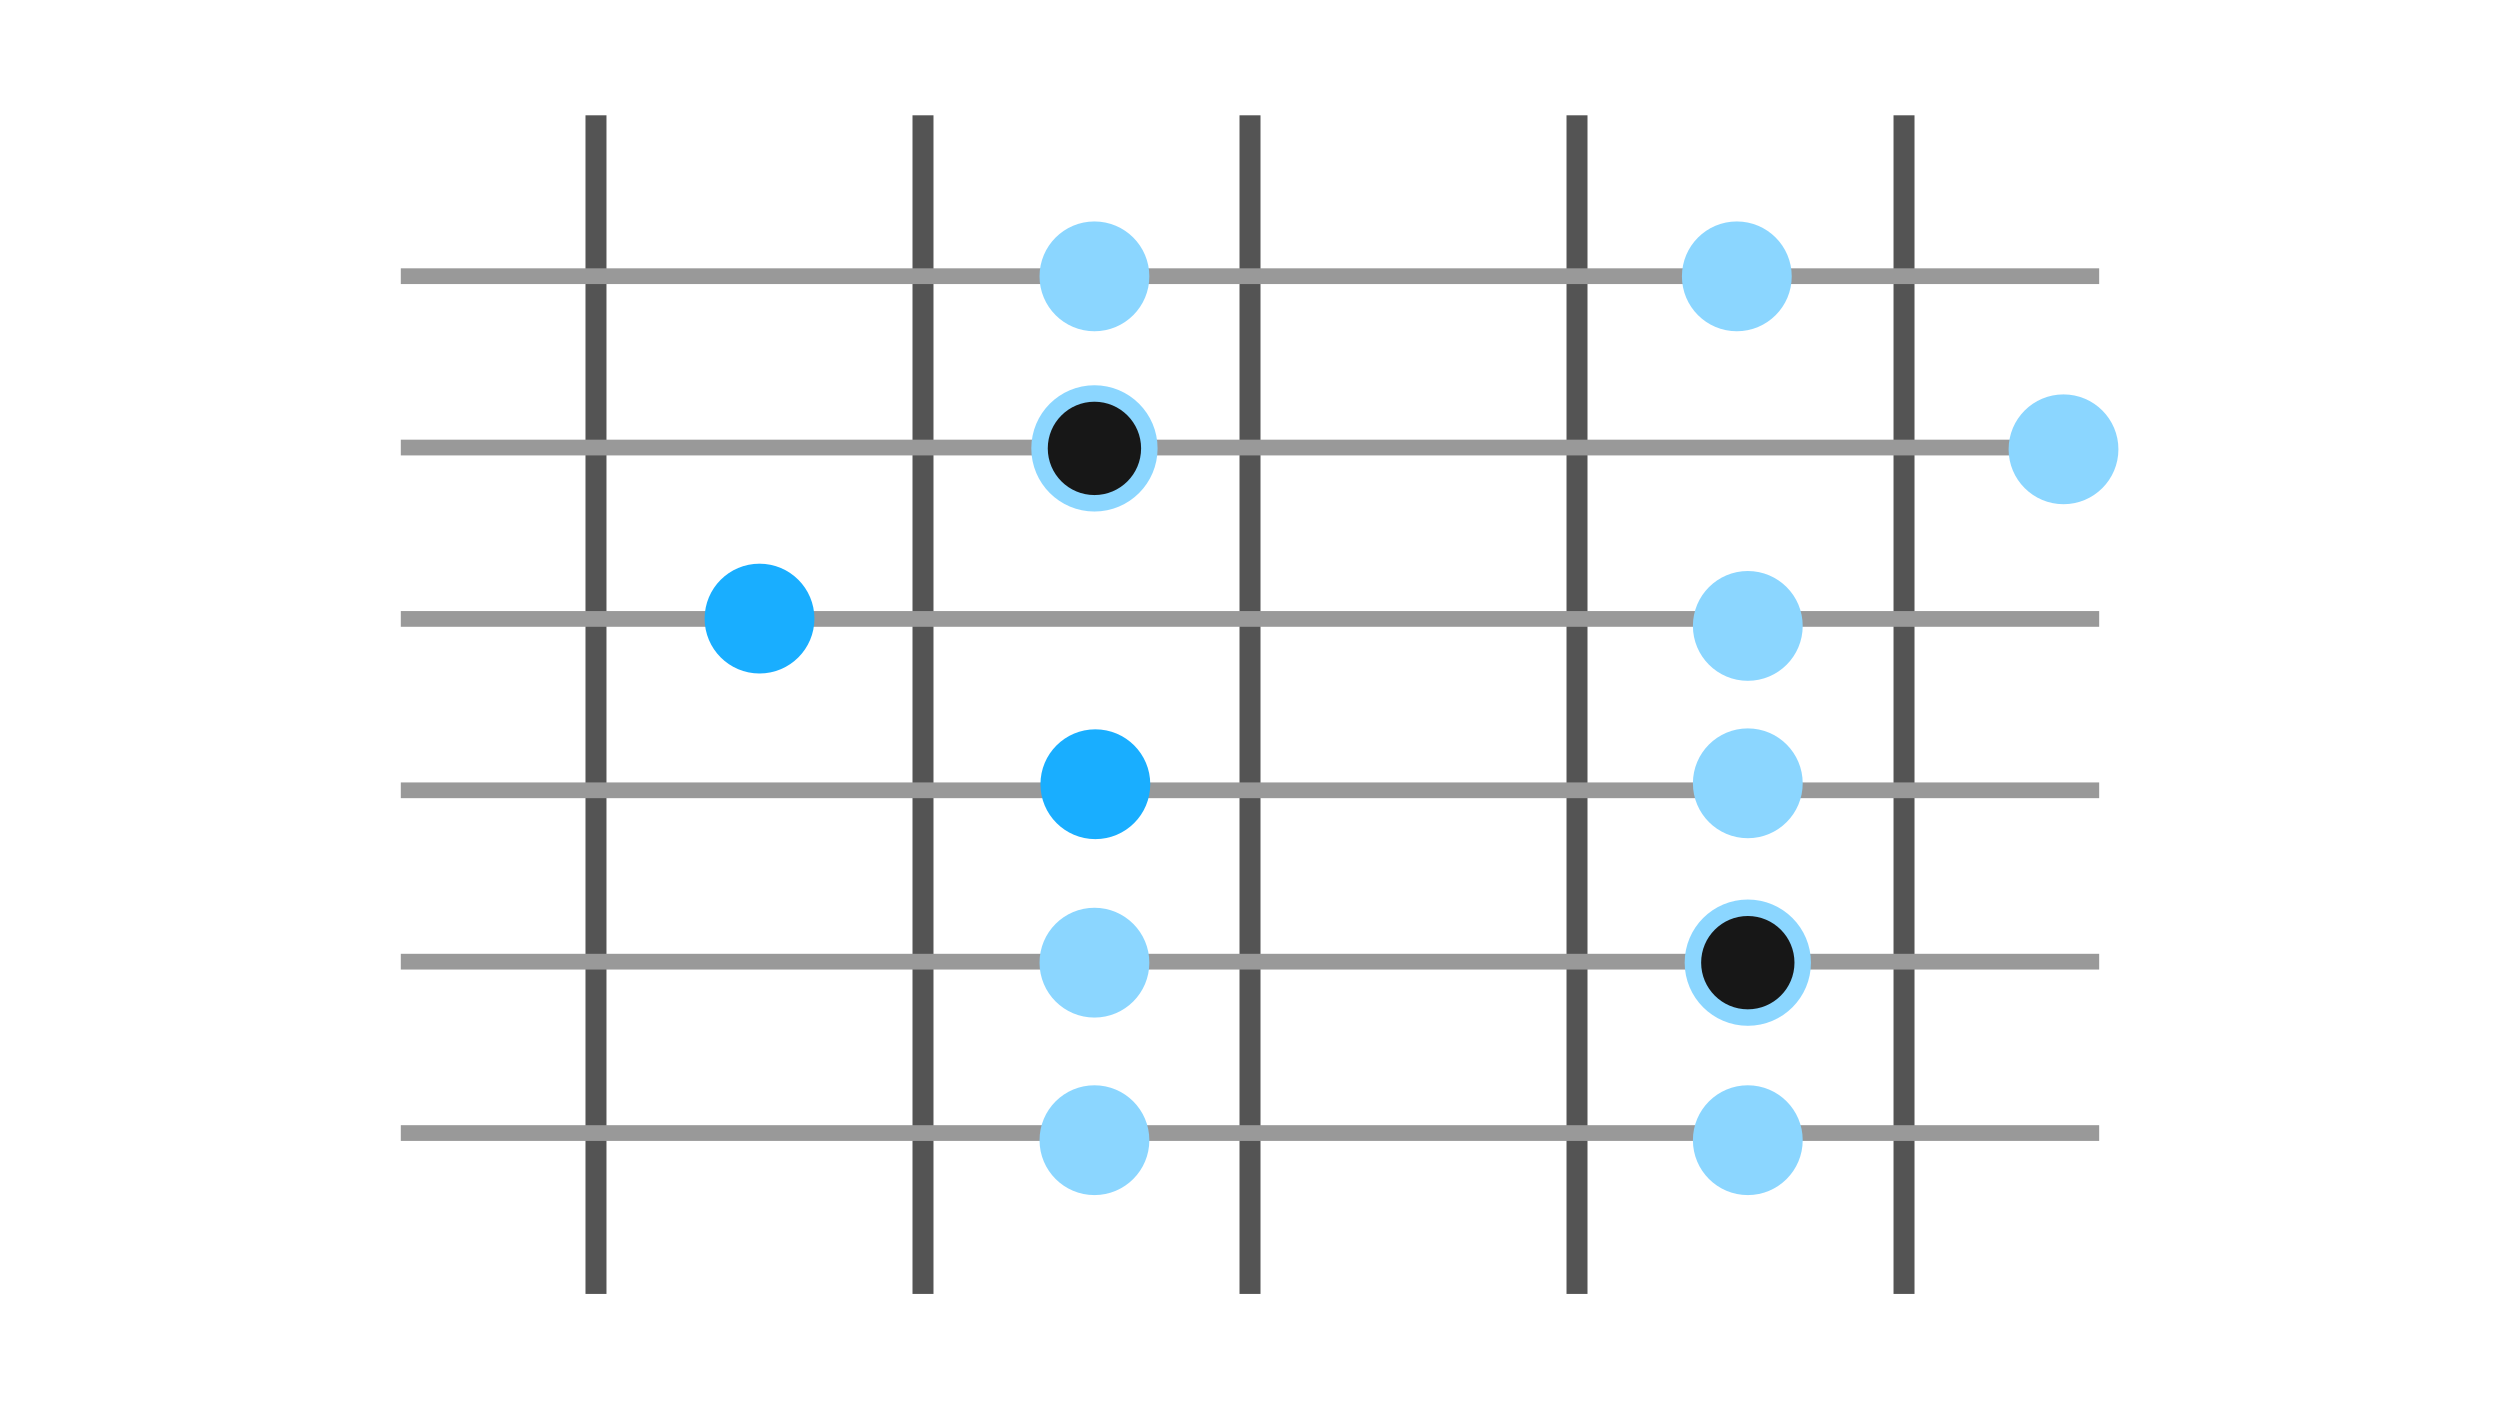 <?xml version="1.0" encoding="UTF-8"?>
<svg id="Calque_1" data-name="Calque 1" xmlns="http://www.w3.org/2000/svg" viewBox="0 0 1366 768">
  <defs>
    <style>
      .cls-1 {
        fill: #999;
      }

      .cls-1, .cls-2, .cls-3, .cls-4 {
        stroke-width: 0px;
      }

      .cls-2 {
        fill: #545454;
      }

      .cls-3 {
        fill: #19aeff;
      }

      .cls-4 {
        fill: #8bd6ff;
      }

      .cls-5 {
        fill: #171717;
        stroke: #8bd6ff;
        stroke-miterlimit: 10;
        stroke-width: 9px;
      }
    </style>
  </defs>
  <g>
    <rect class="cls-2" x="319.91" y="63" width="11.47" height="644"/>
    <rect class="cls-2" x="498.59" y="63" width="11.47" height="644"/>
    <rect class="cls-2" x="677.27" y="63" width="11.47" height="644"/>
    <rect class="cls-2" x="855.94" y="63" width="11.47" height="644"/>
    <rect class="cls-2" x="1034.62" y="63" width="11.47" height="644"/>
  </g>
  <g>
    <rect class="cls-1" x="219" y="146.61" width="927.99" height="8.6"/>
    <rect class="cls-1" x="219" y="240.24" width="927.99" height="8.6"/>
    <rect class="cls-1" x="219" y="333.88" width="927.99" height="8.6"/>
    <rect class="cls-1" x="219" y="427.52" width="927.99" height="8.6"/>
    <rect class="cls-1" x="219" y="521.16" width="927.99" height="8.6"/>
    <rect class="cls-1" x="219" y="614.8" width="927.99" height="8.6"/>
  </g>
  <circle class="cls-4" cx="598" cy="151" r="30"/>
  <circle class="cls-3" cx="415" cy="338" r="30"/>
  <circle class="cls-5" cx="955" cy="526" r="30"/>
  <circle class="cls-4" cx="598" cy="526" r="30"/>
  <circle class="cls-4" cx="955" cy="342" r="30"/>
  <circle class="cls-4" cx="1127.5" cy="245.5" r="30"/>
  <circle class="cls-5" cx="598" cy="245" r="30"/>
  <circle class="cls-4" cx="949" cy="151" r="30"/>
  <circle class="cls-4" cx="955" cy="428" r="30"/>
  <circle class="cls-3" cx="598.5" cy="428.5" r="30"/>
  <circle class="cls-4" cx="955" cy="623" r="30"/>
  <circle class="cls-4" cx="598" cy="623" r="30"/>
</svg>